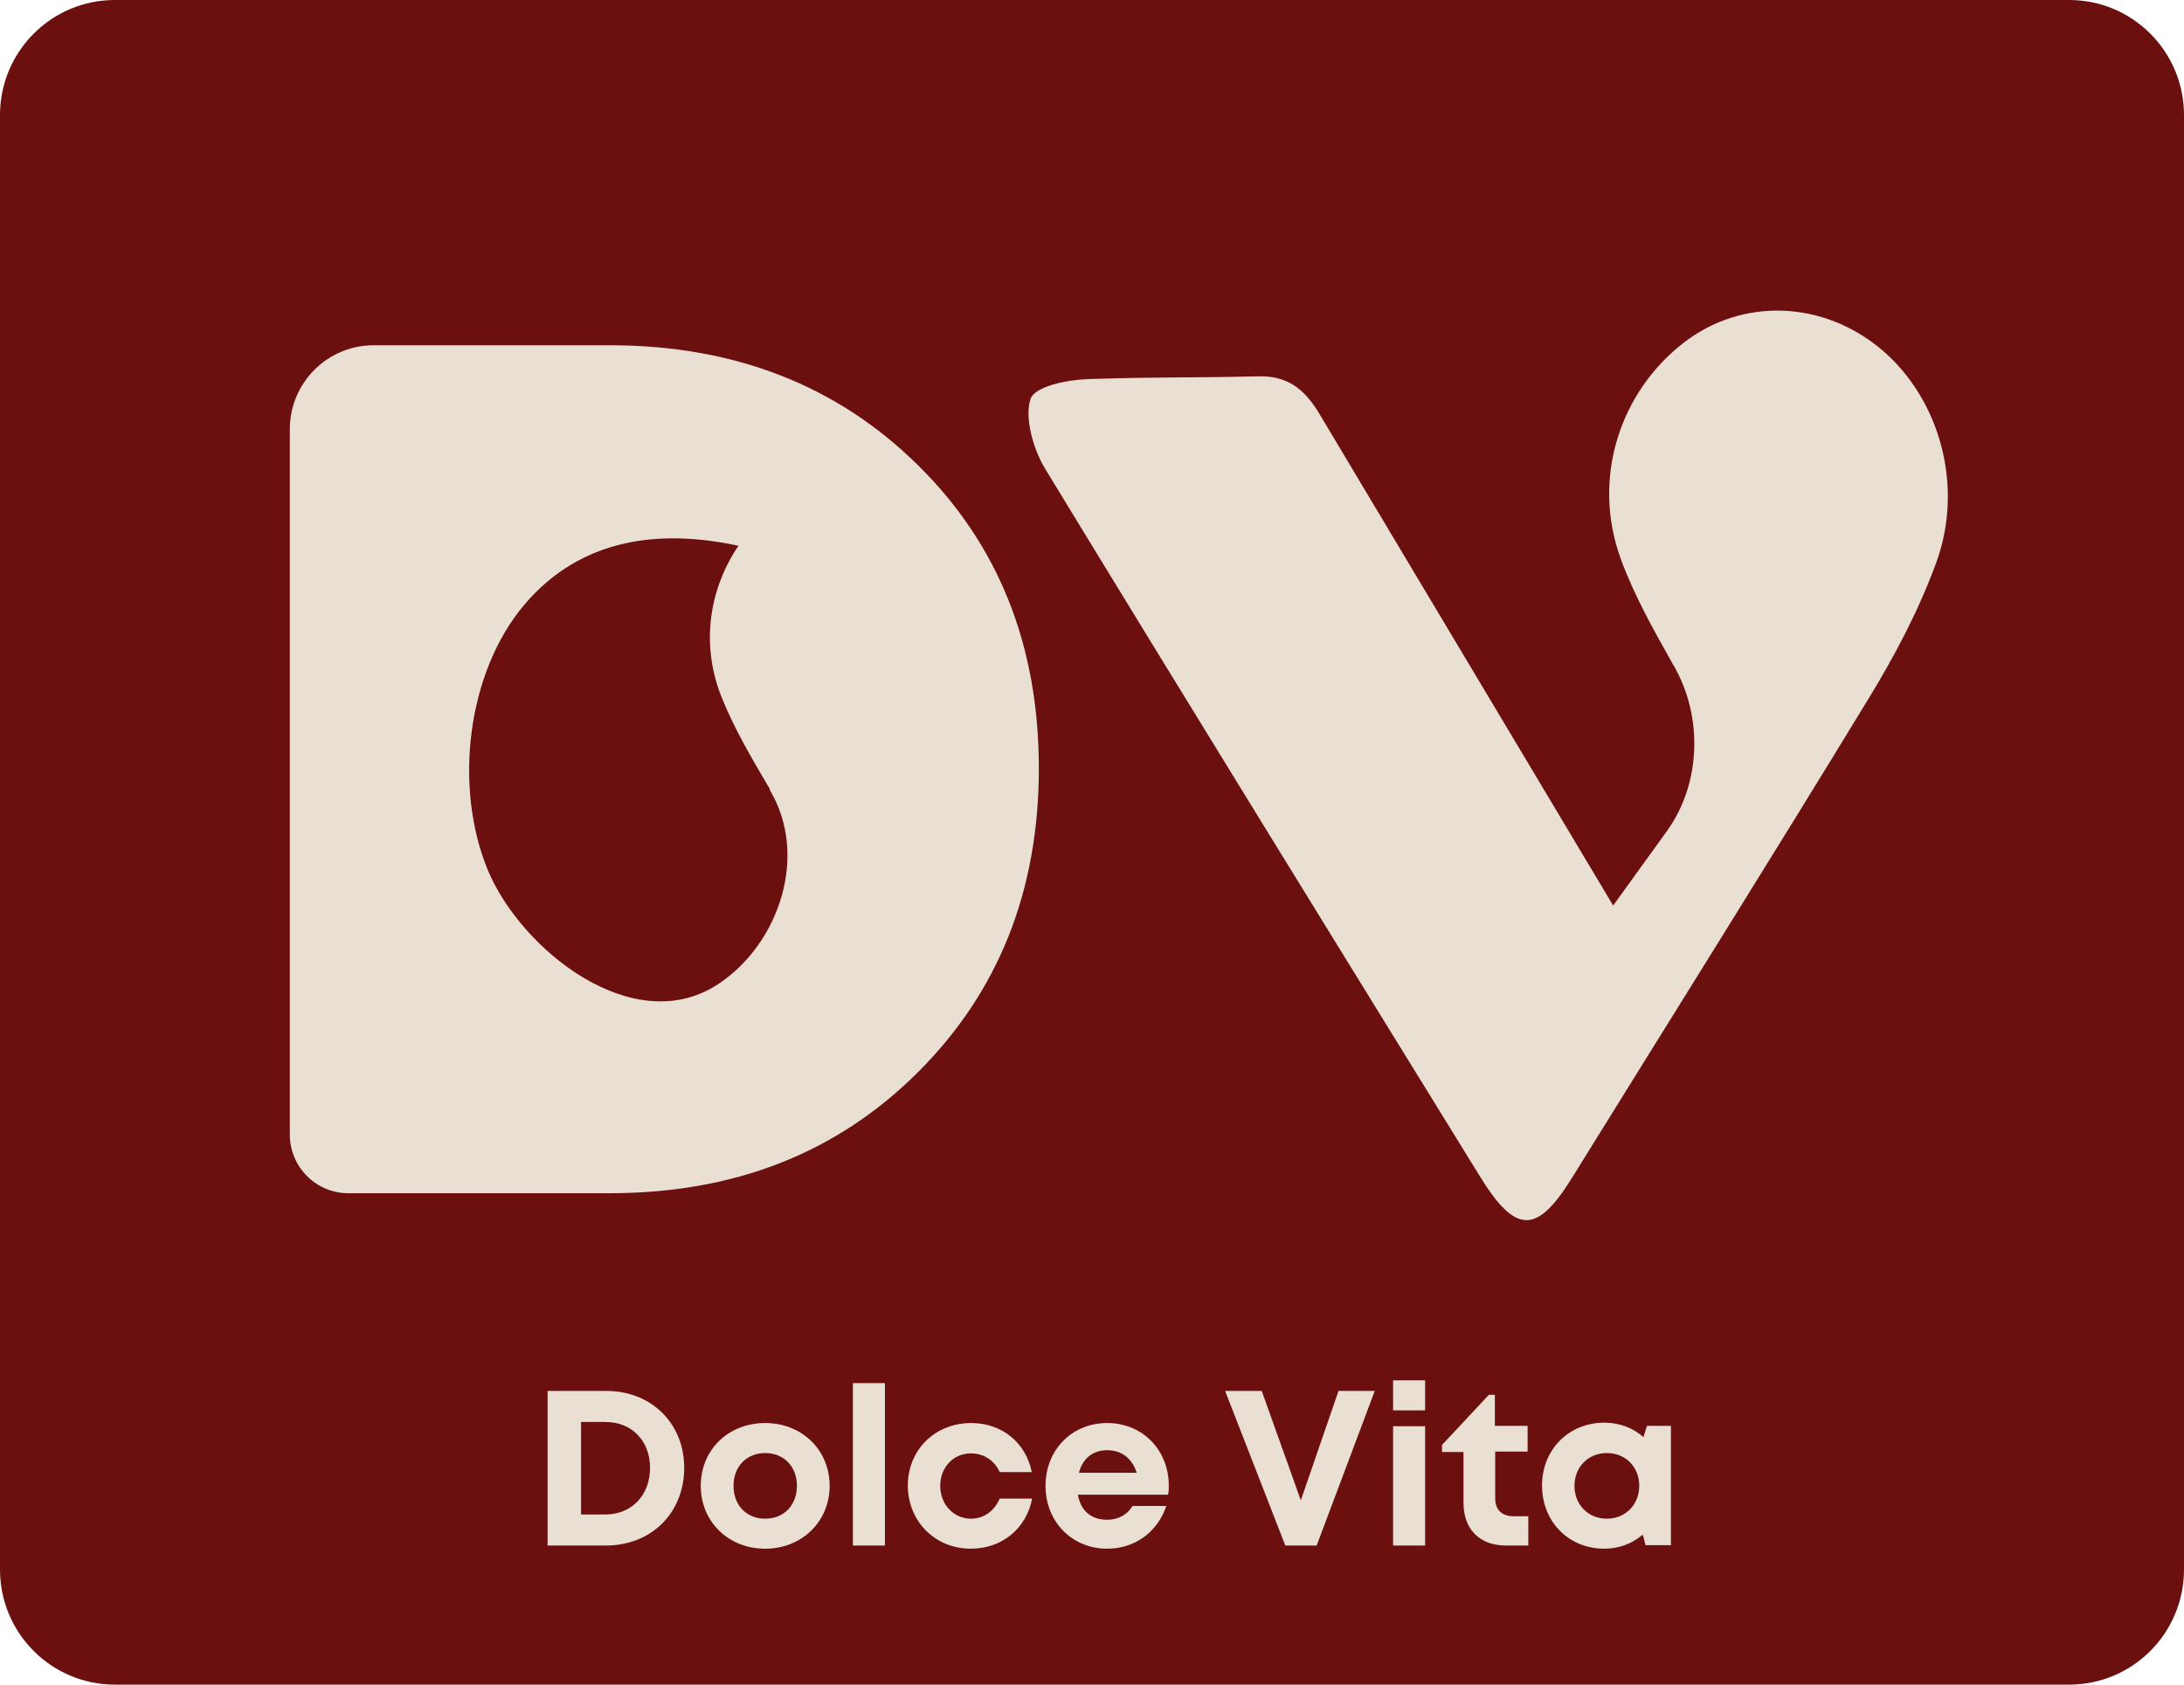 <svg width="70" height="54" viewBox="0 0 70 54" fill="none" xmlns="http://www.w3.org/2000/svg">
<path d="M66.964 5.794H2.404V51.058H66.964V5.794Z" fill="#E9DFD3"/>
<path d="M24.673 25.291C24.108 24.329 23.533 23.367 23.115 22.315C22.449 20.618 22.743 18.864 23.668 17.494C21.196 16.963 18.646 17.212 16.806 19.384C14.966 21.557 14.537 25.223 15.632 27.883C16.704 30.463 20.339 33.348 23.047 31.526C24.977 30.236 25.925 27.407 24.673 25.325C24.684 25.314 24.684 25.303 24.673 25.291Z" fill="#6C0F0F"/>
<path d="M24.526 46.577C23.928 46.577 23.51 47.007 23.51 47.629C23.51 48.251 23.928 48.681 24.526 48.681C25.124 48.681 25.542 48.251 25.542 47.629C25.542 47.007 25.124 46.577 24.526 46.577Z" fill="#6C0F0F"/>
<path d="M35.485 46.486C35.023 46.486 34.695 46.758 34.582 47.21H36.433C36.287 46.746 35.948 46.486 35.485 46.486Z" fill="#6C0F0F"/>
<path d="M66.32 0H3.679C1.648 0 0 1.652 0 3.689V50.311C0 52.348 1.648 54 3.679 54H66.32C68.352 54 70 52.348 70 50.311V3.689C70 1.652 68.352 0 66.32 0ZM19.424 49.541H17.551V44.585H19.424C20.88 44.585 21.93 45.626 21.93 47.052C21.93 48.489 20.88 49.541 19.424 49.541ZM24.526 49.643C23.341 49.643 22.46 48.772 22.46 47.629C22.46 46.475 23.341 45.615 24.526 45.615C25.7 45.615 26.591 46.475 26.591 47.629C26.591 48.772 25.7 49.643 24.526 49.643ZM28.363 49.541H27.336V44.336H28.363V49.541ZM31.117 49.643C29.966 49.643 29.097 48.761 29.097 47.618C29.097 46.475 29.966 45.615 31.129 45.615C32.111 45.615 32.878 46.237 33.07 47.188H32.043C31.874 46.814 31.535 46.588 31.117 46.588C30.553 46.588 30.135 47.041 30.135 47.629C30.135 48.218 30.564 48.681 31.117 48.681C31.535 48.681 31.862 48.444 32.043 48.036H33.081C32.901 48.987 32.122 49.643 31.117 49.643ZM29.402 34.389C26.806 36.969 23.521 38.248 19.549 38.248H11.162C10.124 38.248 9.289 37.399 9.289 36.37V13.76C9.289 12.267 10.497 11.067 11.975 11.067H19.549C23.521 11.067 26.817 12.346 29.402 14.892C31.998 17.438 33.296 20.686 33.296 24.624C33.296 28.562 31.998 31.809 29.402 34.389ZM37.438 47.912H34.548C34.639 48.432 34.977 48.715 35.485 48.715C35.846 48.715 36.14 48.546 36.298 48.274H37.382C37.099 49.111 36.377 49.643 35.485 49.643C34.357 49.643 33.51 48.772 33.51 47.629C33.51 46.475 34.357 45.615 35.485 45.615C36.659 45.615 37.461 46.52 37.461 47.618C37.461 47.708 37.461 47.81 37.438 47.912ZM42.201 49.541H41.196L39.266 44.585H40.44L41.693 48.093L42.901 44.585H44.063L42.201 49.541ZM45.677 49.541H44.65V45.717H45.677V49.541ZM44.65 45.208V44.246H45.677V45.208H44.65ZM48.995 49.541H48.262C47.427 49.541 46.907 49.021 46.907 48.172V46.543H46.219V46.316L47.72 44.71H47.912V45.705H48.962V46.531H47.923V48.025C47.923 48.399 48.138 48.602 48.51 48.602H48.984V49.541H48.995ZM53.544 49.53H52.743L52.652 49.191C52.325 49.474 51.896 49.643 51.422 49.643C50.271 49.643 49.424 48.772 49.424 47.618C49.424 46.464 50.282 45.603 51.422 45.603C51.907 45.603 52.348 45.773 52.675 46.068L52.788 45.705H53.555V49.53H53.544ZM62.066 18.015C61.501 19.565 60.722 21.037 59.876 22.417C56.738 27.566 53.544 32.658 50.373 37.773C49.255 39.572 48.578 39.561 47.438 37.716C42.776 30.157 38.115 22.609 33.499 15.028C33.126 14.417 32.833 13.409 33.025 12.798C33.16 12.38 34.21 12.176 34.853 12.153C37.212 12.074 37.968 12.119 40.316 12.063C41.23 12.04 41.783 12.425 42.28 13.251L51.704 29.026L53.42 26.649C54.515 25.133 54.594 23.005 53.657 21.353C53.646 21.342 53.646 21.331 53.634 21.319C53.025 20.233 52.404 19.147 51.964 17.959C50.982 15.322 51.941 12.55 53.962 10.988C55.846 9.528 58.442 9.63 60.316 11.214C62.156 12.776 62.957 15.548 62.066 18.015Z" fill="#6C0F0F"/>
<path d="M19.402 45.581H18.623V48.546H19.402C20.248 48.546 20.835 47.923 20.835 47.052C20.835 46.181 20.248 45.581 19.402 45.581Z" fill="#6C0F0F"/>
<path d="M51.501 46.577C50.903 46.577 50.463 47.029 50.463 47.629C50.463 48.229 50.903 48.681 51.501 48.681C52.099 48.681 52.54 48.229 52.54 47.629C52.54 47.018 52.099 46.577 51.501 46.577Z" fill="#6C0F0F"/>
</svg>
